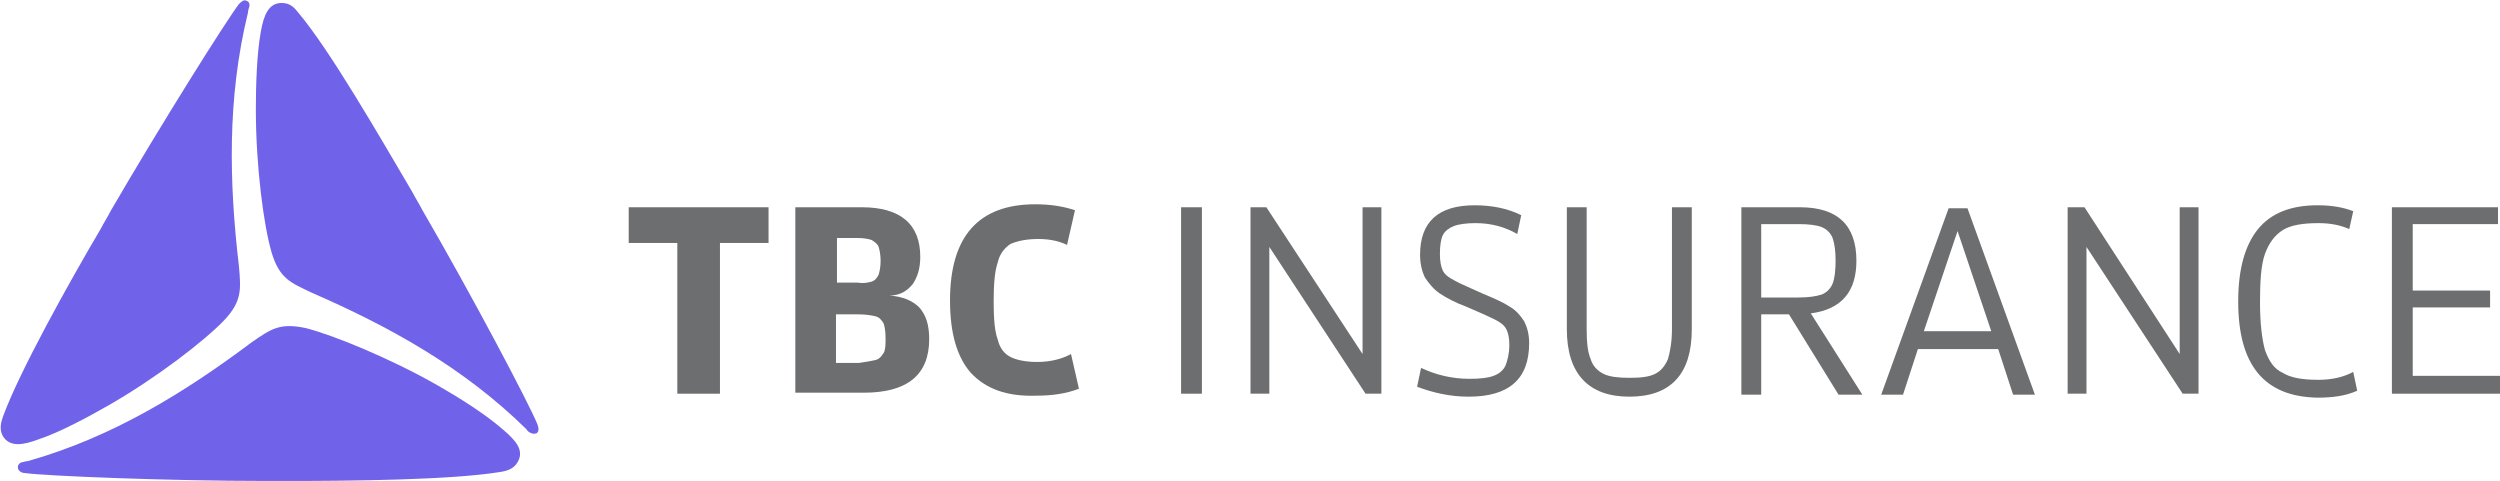 <?xml version="1.0" encoding="utf-8"?>
<!-- Generator: Adobe Illustrator 22.0.0, SVG Export Plug-In . SVG Version: 6.00 Build 0)  -->
<svg version="1.1" id="Layer_1" xmlns="http://www.w3.org/2000/svg" xmlns:xlink="http://www.w3.org/1999/xlink" x="0px" y="0px"
	 viewBox="0 0 252.1 48.5" style="enable-background:new 0 0 252.1 48.5;" xml:space="preserve">
<style type="text/css">
	.st0{fill:#6D6E70;}
	.st1{fill:#7063EA;}
</style>
<g>
	<polygon class="st0" points="72.6,24.5 72.6,39.7 68.3,39.7 68.3,24.5 63.4,24.5 63.4,20.9 77.5,20.9 77.5,24.5 	"/>
	<path class="st0" d="M86.9,20.9c3.9,0,5.9,1.7,5.9,5c0,1.2-0.3,2.1-0.8,2.8c-0.6,0.7-1.3,1.1-2.3,1.1c1.3,0.1,2.3,0.5,3,1.2
		c0.7,0.8,1,1.8,1,3.2c0,3.6-2.2,5.4-6.6,5.4h-6.9V20.9H86.9z M87.9,28.4c0.3-0.1,0.5-0.3,0.7-0.7c0.1-0.3,0.2-0.8,0.2-1.4
		c0-0.6-0.1-1.1-0.2-1.4c-0.1-0.3-0.4-0.5-0.7-0.7c-0.3-0.1-0.8-0.2-1.4-0.2h-2.1v4.5h2.1C87.1,28.6,87.5,28.5,87.9,28.4 M88.3,36.3
		c0.4-0.1,0.6-0.4,0.8-0.7c0.2-0.3,0.2-0.9,0.2-1.5c0-0.7-0.1-1.2-0.2-1.5c-0.2-0.3-0.4-0.6-0.8-0.7c-0.4-0.1-1-0.2-1.7-0.2h-2.3
		v4.9h2.3C87.3,36.5,87.9,36.4,88.3,36.3"/>
	<path class="st0" d="M97.9,37.6c-1.4-1.6-2.1-4-2.1-7.3c0-6.5,2.9-9.7,8.6-9.7c1.5,0,2.8,0.2,4,0.6l-0.8,3.5
		c-0.8-0.4-1.8-0.6-2.9-0.6c-1.2,0-2.1,0.2-2.8,0.5c-0.6,0.4-1.1,1-1.3,1.9c-0.3,0.9-0.4,2.2-0.4,3.9c0,1.7,0.1,3,0.4,3.8
		c0.2,0.9,0.7,1.5,1.3,1.8c0.6,0.3,1.5,0.5,2.7,0.5c1.3,0,2.5-0.3,3.4-0.8l0.8,3.5c-1.3,0.5-2.7,0.7-4.3,0.7
		C101.5,40,99.4,39.2,97.9,37.6"/>
	<path class="st1" d="M24.1,26.9c0.2,2.3,0.3,3.5-1.5,5.4c-1.9,2-6.8,5.8-11.7,8.6c-2.1,1.2-4.9,2.7-7,3.4c-1.6,0.6-2.9,0.8-3.6-0.3
		c-0.4-0.7-0.2-1.4,0-2C2,37.4,6.9,28.6,10.2,23c0.3-0.6,0.7-1.2,1-1.8c5-8.6,11.6-19.1,12.9-20.8c0.2-0.2,0.5-0.5,0.8-0.3
		c0.3,0.1,0.3,0.5,0.2,0.7c0,0-0.1,0.3-0.1,0.5C22.9,9.9,23.1,18.4,24.1,26.9"/>
	<path class="st1" d="M31.4,29.5c-2.1-1-3.2-1.4-4-4c-0.8-2.7-1.6-8.7-1.6-14.5c0-2.4,0.1-5.6,0.5-7.8c0.3-1.7,0.8-2.9,2.1-2.9
		c0.9,0,1.3,0.5,1.7,1c3.2,3.8,8.2,12.5,11.5,18.1c0.3,0.6,0.7,1.2,1,1.8c5,8.6,10.8,19.6,11.6,21.6c0.1,0.3,0.2,0.7-0.1,0.9
		c-0.3,0.1-0.5,0-0.7-0.1c0,0-0.3-0.2-0.3-0.3C46.7,37,39.2,32.9,31.4,29.5"/>
	<path class="st1" d="M25.4,34.5c1.9-1.3,2.8-2,5.5-1.4c2.7,0.7,8.4,3,13.3,5.8c2.1,1.2,4.8,2.9,6.5,4.4c1.3,1.1,2.2,2.1,1.5,3.3
		c-0.4,0.7-1.1,0.9-1.8,1c-4.9,0.8-14.9,0.9-21.5,0.9c-0.7,0-1.4,0-2,0c-9.9,0-22.3-0.5-24.4-0.8c-0.3,0-0.7-0.2-0.7-0.6
		c0-0.3,0.3-0.5,0.5-0.5c0,0,0.3-0.1,0.5-0.1C11.3,44.1,18.6,39.6,25.4,34.5"/>
	<rect x="119.1" y="20.9" class="st0" width="2.1" height="18.8"/>
	<polygon class="st0" points="127.7,20.9 137.4,35.7 137.4,20.9 139.3,20.9 139.3,39.7 137.7,39.7 128,24.9 128,39.7 126.1,39.7 
		126.1,20.9 	"/>
	<path class="st0" d="M142.9,39l0.4-1.9c1.5,0.7,3.1,1.1,4.9,1.1c1.1,0,1.9-0.1,2.4-0.3c0.6-0.2,1-0.6,1.2-1
		c0.2-0.5,0.4-1.2,0.4-2.1c0-0.7-0.1-1.2-0.3-1.6c-0.2-0.4-0.6-0.7-1.2-1c-0.6-0.3-1.5-0.7-2.9-1.3c-1.1-0.4-2-0.9-2.6-1.3
		c-0.6-0.4-1.1-1-1.5-1.6c-0.3-0.6-0.5-1.4-0.5-2.3c0-3.3,1.8-5,5.5-5c1.7,0,3.3,0.3,4.7,1l-0.4,1.9c-1.2-0.7-2.6-1.1-4.2-1.1
		c-0.9,0-1.7,0.1-2.2,0.3c-0.5,0.2-0.9,0.5-1.1,0.9c-0.2,0.4-0.3,1.1-0.3,1.9c0,0.7,0.1,1.3,0.3,1.7c0.2,0.4,0.6,0.7,1.2,1
		c0.5,0.3,1.5,0.7,2.8,1.3c1.2,0.5,2.1,0.9,2.7,1.3c0.7,0.4,1.1,0.9,1.5,1.5c0.3,0.6,0.5,1.3,0.5,2.2c0,3.6-2,5.4-6.1,5.4
		C146.2,40,144.5,39.6,142.9,39"/>
	<path class="st0" d="M158,33.2V20.9h2v12.3c0,1.3,0.1,2.3,0.4,3c0.2,0.7,0.7,1.2,1.3,1.5c0.6,0.3,1.5,0.4,2.6,0.4
		c1.2,0,2-0.1,2.6-0.4c0.6-0.3,1-0.8,1.3-1.5c0.2-0.7,0.4-1.7,0.4-3V20.9h2v12.3c0,4.5-2.1,6.8-6.3,6.8C160.2,40,158,37.7,158,33.2"
		/>
	<path class="st0" d="M181.5,20.9c3.8,0,5.7,1.8,5.7,5.4c0,3.1-1.5,4.9-4.6,5.3l5.2,8.2h-2.4l-5-8.1h-2.8v8.1h-2V20.9H181.5z
		 M183.7,29.7c0.5-0.2,0.9-0.6,1.1-1.1c0.2-0.5,0.3-1.3,0.3-2.3c0-1-0.1-1.7-0.3-2.3c-0.2-0.5-0.6-0.9-1.1-1.1
		c-0.5-0.2-1.3-0.3-2.3-0.3h-3.8V30h3.7C182.3,30,183.1,29.9,183.7,29.7"/>
	<path class="st0" d="M193.4,35.2l-1.5,4.6h-2.2l6.8-18.8h1.9l6.8,18.8h-2.2l-1.5-4.6H193.4z M197.4,23.3L194,33.4h6.8L197.4,23.3z"
		/>
	<polygon class="st0" points="210.2,20.9 219.8,35.7 219.8,20.9 221.7,20.9 221.7,39.7 220.1,39.7 210.4,24.9 210.4,39.7 
		208.5,39.7 208.5,20.9 	"/>
	<path class="st0" d="M225.7,30.4c0-3.3,0.7-5.7,2-7.3c1.3-1.6,3.3-2.4,6-2.4c1.4,0,2.6,0.2,3.6,0.6l-0.4,1.8
		c-0.9-0.4-1.9-0.6-3.1-0.6c-1.6,0-2.8,0.2-3.6,0.7c-0.8,0.5-1.4,1.3-1.8,2.4c-0.4,1.1-0.5,2.8-0.5,4.9c0,2.1,0.2,3.7,0.5,4.8
		c0.4,1.1,0.9,1.9,1.8,2.3c0.8,0.5,2,0.7,3.6,0.7c1.4,0,2.6-0.3,3.5-0.8l0.4,1.9c-1.1,0.5-2.4,0.7-4,0.7
		C228.3,40,225.7,36.8,225.7,30.4"/>
	<polygon class="st0" points="252.1,39.7 241.2,39.7 241.2,20.9 251.9,20.9 251.9,22.6 243.3,22.6 243.3,29.3 251.1,29.3 251.1,31 
		243.3,31 243.3,37.9 252.1,37.9 	"/>
</g>
</svg>
